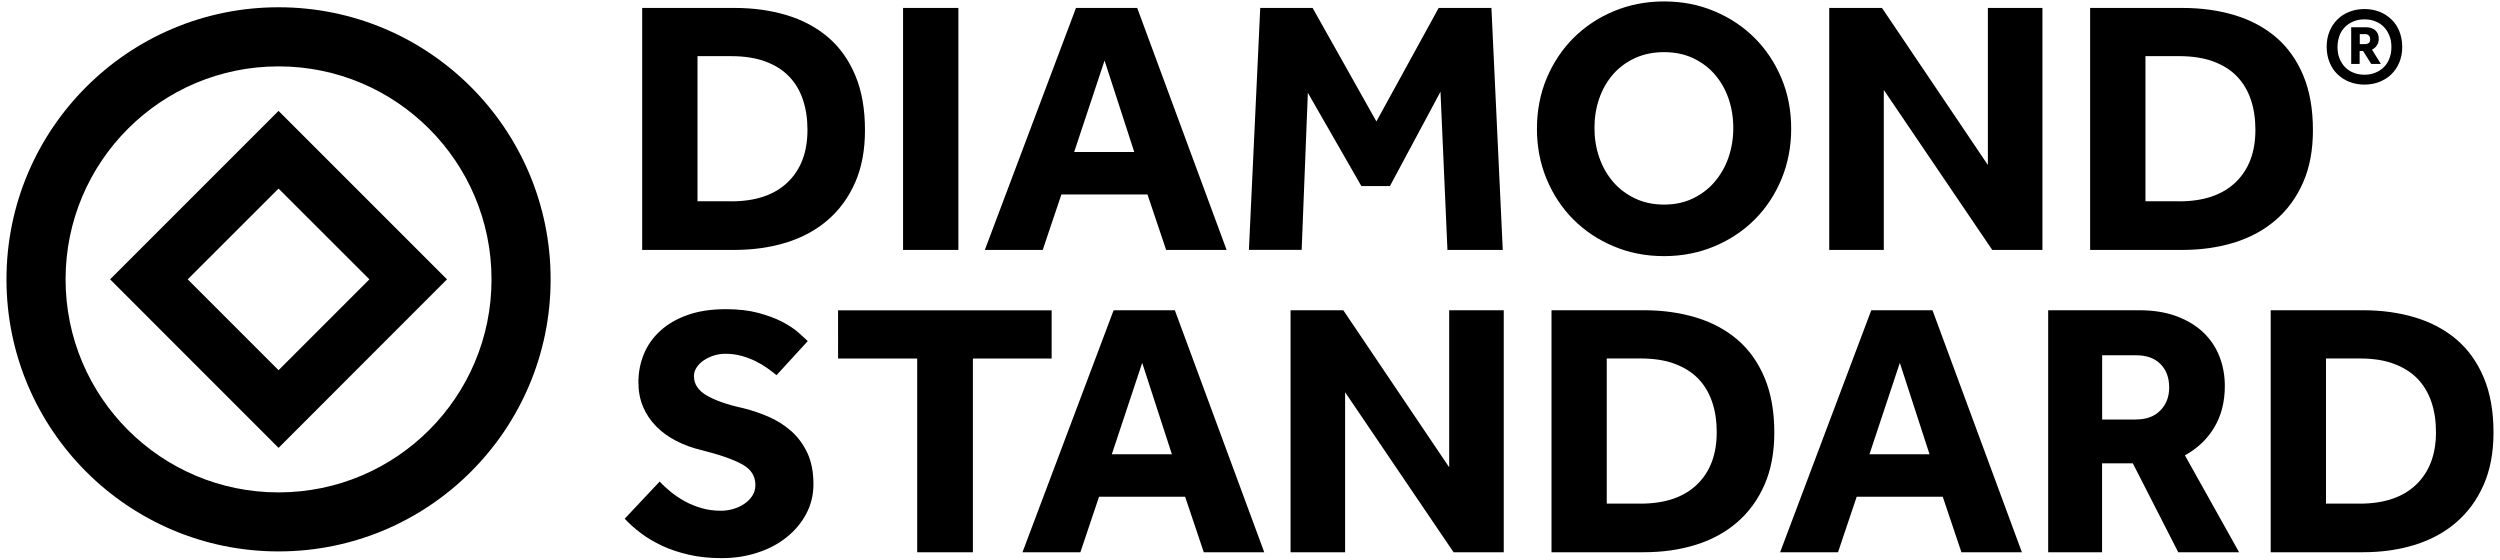 <svg viewBox="0 0 603.12 135" xmlns:xlink="http://www.w3.org/1999/xlink" xmlns="http://www.w3.org/2000/svg" width="603.12" height="135" version="1.1">
 <g fill="#000000">
  <path d="m389.29 59.42c3.756 1.586 7.803 2.37 12.161 2.37s8.405-0.802 12.161-2.37c3.738-1.568 6.984-3.737 9.718-6.473 2.735-2.735 4.886-5.998 6.454-9.754 1.55-3.774 2.334-7.804 2.334-12.125 0-4.376-0.765-8.423-2.334-12.161-1.568-3.738-3.719-6.983-6.454-9.718-2.735-2.735-5.98-4.905-9.718-6.473-3.756-1.586-7.785-2.37-12.161-2.37-4.376 0-8.424 0.802-12.161 2.37-3.738 1.568-6.983 3.738-9.718 6.473-2.735 2.753-4.886 5.98-6.454 9.718-1.55 3.738-2.334 7.785-2.334 12.161 0 4.321 0.766 8.369 2.334 12.125 1.568 3.756 3.72 7.02 6.454 9.754 2.735 2.735 5.98 4.905 9.718 6.473zm19.144-11.559c-2.06 1.003-4.394 1.495-6.983 1.495-2.589 0-4.941-0.492-7.019-1.495-2.097-1.003-3.866-2.334-5.306-4.029-1.44-1.696-2.553-3.647-3.318-5.871-0.766-2.224-1.149-4.576-1.149-7.093s0.383-4.868 1.149-7.093c0.766-2.206 1.878-4.157 3.318-5.816 1.44-1.659 3.209-2.972 5.306-3.938 2.078-0.966 4.431-1.44 7.019-1.44 2.589 0 4.923 0.474 6.983 1.44 2.061 0.966 3.811 2.279 5.251 3.938 1.44 1.659 2.553 3.592 3.318 5.816 0.766 2.224 1.149 4.576 1.149 7.093s-0.383 4.868-1.149 7.093c-0.765 2.224-1.878 4.175-3.318 5.871-1.44 1.696-3.19 3.045-5.251 4.029zm-253.51-45.946h22.28c4.54 0 8.733 0.583 12.599 1.75 3.865 1.167 7.184 2.954 9.992 5.342 2.789 2.389 4.977 5.452 6.545 9.189 1.568 3.738 2.334 8.132 2.334 13.219 0 4.85-0.802 9.062-2.389 12.653-1.586 3.592-3.792 6.6-6.582 9.007-2.808 2.425-6.126 4.23-9.991 5.433-3.865 1.203-8.059 1.786-12.599 1.786h-22.189zm21.478 46.657c5.889 0 10.429-1.532 13.62-4.595 3.191-3.063 4.777-7.275 4.777-12.653 0-2.68-0.365-5.123-1.112-7.311-0.73-2.188-1.86-4.048-3.355-5.597-1.495-1.55-3.409-2.735-5.707-3.592-2.297-0.839-5.032-1.276-8.223-1.276h-8.132v35.007h8.132zm41.461-46.657h13.346v58.381h-13.346zm56.484 0h-14.768l-21.989 58.381h13.967l4.503-13.383h20.767l4.503 13.383h14.586zm-7.876 12.69 7.165 22.061h-14.495zm37.559-12.69h12.635l15.388 27.385 15.024-27.385h12.726l2.735 58.381h-13.346l-1.677-38.161-12.198 22.754h-6.892l-12.908-22.499-1.495 37.887h-12.726zm137.27 0h12.726l25.544 37.887v-37.887h13.164v58.381h-12.107l-26.164-38.598v38.598h-13.164zm85.22 0h-22.281v58.381h22.188c4.541 0 8.736-0.583 12.6-1.786 3.864-1.204 7.184-3.009 9.993-5.433 2.788-2.407 4.996-5.415 6.579-9.007 1.588-3.592 2.39-7.804 2.39-12.653 0-5.087-0.765-9.481-2.333-13.219-1.567-3.738-3.755-6.801-6.548-9.189-2.803-2.389-6.124-4.175-9.988-5.342-3.869-1.167-8.058-1.75-12.6-1.75zm12.817 42.063c-3.191 3.063-7.732 4.595-13.618 4.595v-0.021h-8.133v-35.007h8.133c3.191 0 5.922 0.438 8.219 1.276 2.302 0.857 4.215 2.042 5.71 3.592s2.607 3.409 3.352 5.597c0.75 2.188 1.112 4.631 1.112 7.311 0 5.379-1.583 9.59-4.774 12.653zm-380.2 72.201c0.748 0.802 1.623 1.623 2.644 2.443 1.003 0.838 2.133 1.586 3.373 2.279 1.24 0.693 2.589 1.24 4.066 1.677 1.477 0.438 3.045 0.638 4.722 0.638 0.985 0 1.969-0.146 2.935-0.419 0.985-0.292 1.878-0.693 2.68-1.24 0.802-0.547 1.459-1.203 1.951-1.969 0.492-0.766 0.729-1.641 0.729-2.607 0-2.115-1.039-3.756-3.118-4.923-2.078-1.167-5.36-2.334-9.864-3.464-2.188-0.51-4.23-1.258-6.108-2.225-1.878-0.966-3.501-2.133-4.85-3.519-1.349-1.367-2.407-2.936-3.155-4.704-0.747-1.768-1.13-3.737-1.13-5.907 0-2.407 0.438-4.649 1.295-6.764 0.857-2.115 2.17-3.993 3.938-5.616 1.75-1.623 3.956-2.917 6.582-3.847 2.626-0.948 5.725-1.422 9.299-1.422 2.936 0 5.543 0.292 7.785 0.893 2.243 0.602 4.176 1.313 5.762 2.134 1.586 0.838 2.88 1.677 3.901 2.571 1.003 0.893 1.769 1.586 2.297 2.097l-7.53 8.223c-0.638-0.51-1.367-1.076-2.206-1.677-0.838-0.602-1.768-1.149-2.808-1.677-1.039-0.51-2.169-0.948-3.428-1.295-1.24-0.347-2.553-0.51-3.938-0.51-0.93 0-1.823 0.146-2.735 0.419-0.893 0.292-1.696 0.674-2.425 1.148-0.729 0.492-1.295 1.058-1.732 1.714s-0.656 1.349-0.656 2.097c0 1.951 1.04 3.519 3.118 4.704 2.079 1.185 4.941 2.206 8.569 2.99 2.133 0.51 4.23 1.222 6.272 2.097 2.042 0.893 3.884 2.042 5.488 3.464 1.623 1.422 2.917 3.191 3.902 5.269 0.984 2.078 1.477 4.613 1.477 7.585 0 2.571-0.583 4.941-1.732 7.111-1.149 2.17-2.735 4.066-4.722 5.652-1.987 1.604-4.321 2.844-7.02 3.719-2.68 0.893-5.579 1.331-8.697 1.331-2.881 0-5.506-0.274-7.877-0.82-2.37-0.547-4.503-1.258-6.4-2.133-1.896-0.894-3.628-1.897-5.141-3.045-1.532-1.149-2.844-2.316-3.939-3.519zm43.047-29.682h19.089v46.73h13.437v-46.73h18.998v-11.632h-51.525zm66.476-11.651h14.768l21.569 58.381h-14.586l-4.503-13.383h-20.767l-4.503 13.383h-13.967zm14.057 34.752-7.165-22.062-7.33 22.062zm41.352-34.752h-12.727v58.381h13.164v-38.598l26.164 38.598h12.106v-58.381h-13.164v37.888zm50.23 0h22.262c4.54 0 8.733 0.583 12.599 1.751 3.865 1.167 7.184 2.953 9.991 5.342 2.79 2.389 4.978 5.452 6.546 9.189 1.568 3.738 2.352 8.132 2.352 13.219 0 4.85-0.802 9.062-2.389 12.653-1.586 3.592-3.792 6.6-6.582 9.007-2.808 2.425-6.126 4.23-9.991 5.433-3.865 1.204-8.059 1.787-12.599 1.787h-22.189zm21.46 46.657c5.889 0 10.429-1.532 13.62-4.595 3.191-3.063 4.777-7.275 4.777-12.653 0-2.68-0.365-5.123-1.113-7.311-0.747-2.188-1.859-4.047-3.355-5.597-1.495-1.55-3.41-2.735-5.707-3.592-2.297-0.857-5.033-1.276-8.223-1.276h-8.132v35.007h8.132zm70.45-46.657h-14.768l-21.989 58.381h13.966l4.503-13.383h20.767l4.503 13.383h14.586zm-7.877 12.69 7.166 22.062h-14.495zm35.809-12.69h21.915c3.412 0 6.417 0.474 9.024 1.44 2.591 0.967 4.758 2.279 6.491 3.938 1.733 1.659 3.026 3.61 3.884 5.816 0.859 2.225 1.278 4.576 1.278 7.093 0 3.792-0.838 7.111-2.519 9.937-1.676 2.826-4.045 5.087-7.107 6.782l13.07 23.374h-14.679l-10.956-21.442h-7.421v21.442h-13v-58.381zm21.223 26.346c2.48 0 4.415-0.729 5.832-2.188 1.422-1.459 2.115-3.3 2.115-5.506 0-2.389-0.709-4.285-2.115-5.688-1.417-1.404-3.352-2.097-5.832-2.097h-8.223v15.498h8.223zm54.714-26.346h-22.277v58.381h22.189c4.536 0 8.731-0.583 12.594-1.787 3.869-1.203 7.184-3.008 9.993-5.433 2.793-2.407 4.996-5.415 6.584-9.007 1.583-3.592 2.39-7.803 2.39-12.653 0-5.087-0.771-9.481-2.338-13.219-1.567-3.737-3.755-6.8-6.543-9.189-2.808-2.389-6.129-4.175-9.993-5.342-3.864-1.167-8.058-1.751-12.6-1.751zm12.817 42.063c-3.191 3.063-7.727 4.595-13.619 4.595v-0.015h-8.131v-35.007h8.131c3.191 0 5.927 0.419 8.224 1.276 2.296 0.857 4.21 2.042 5.705 3.592 1.495 1.55 2.607 3.409 3.357 5.597 0.745 2.188 1.112 4.631 1.112 7.311 0 5.379-1.588 9.59-4.779 12.653z"/>
  <path d="m67.2 108.05-40.64-40.659 40.64-40.64 40.64 40.64zm-21.916-40.659 21.916 21.916 21.916-21.916-21.916-21.897zm21.916 40.659-40.64-40.659 40.64-40.64 40.64 40.64zm-21.916-40.659 21.916 21.916 21.916-21.916-21.916-21.897zm87.553 0c0 36.247-29.391 65.637-65.637 65.637s-65.637-29.391-65.637-65.637 29.391-65.637 65.637-65.637 65.637 29.391 65.637 65.637zm-65.637-51.379c-28.388 0-51.379 23.01-51.379 51.379 0 28.37 22.991 51.398 51.379 51.398s51.379-23.009 51.379-51.379-22.991-51.397-51.379-51.397z"/>
  <path d="m570.42 20.41c-1.309 0-2.509-0.22-3.636-0.66-1.122-0.44-2.069-1.064-2.902-1.871-0.838-0.807-1.453-1.761-1.888-2.861-0.44-1.101-0.693-2.348-0.693-3.705 0-1.357 0.217-2.605 0.693-3.742 0.434-1.101 1.086-2.054 1.888-2.861 0.797-0.807 1.779-1.431 2.902-1.871 1.128-0.44 2.328-0.66 3.636-0.66 1.303 0 2.503 0.22 3.631 0.66 1.128 0.44 2.069 1.064 2.907 1.871 0.833 0.807 1.453 1.761 1.888 2.861 0.434 1.101 0.688 2.348 0.688 3.742 0 1.357-0.217 2.568-0.688 3.705-0.434 1.101-1.091 2.054-1.888 2.861-0.802 0.807-1.779 1.394-2.907 1.871-1.127 0.44-2.364 0.66-3.631 0.66zm0-2.385c0.941 0 1.815-0.147 2.612-0.477 0.802-0.33 1.49-0.77 2.074-1.357 0.579-0.587 1.05-1.284 1.34-2.128 0.331-0.807 0.476-1.724 0.476-2.715 0-0.99-0.145-1.908-0.476-2.715-0.326-0.807-0.76-1.541-1.34-2.128-0.584-0.587-1.272-1.064-2.074-1.357-0.797-0.33-1.671-0.477-2.612-0.477-0.947 0-1.815 0.147-2.617 0.477-0.797 0.33-1.49 0.77-2.069 1.357-0.584 0.587-1.055 1.284-1.345 2.128-0.29 0.844-0.471 1.724-0.471 2.715 0 0.99 0.145 1.908 0.471 2.715 0.326 0.807 0.76 1.541 1.345 2.128 0.579 0.587 1.272 1.064 2.069 1.357 0.765 0.33 1.634 0.477 2.617 0.477zm-3.16-11.446h3.631c0.874 0 1.598 0.257 2.141 0.734 0.548 0.477 0.838 1.174 0.838 1.981 0 0.66-0.145 1.247-0.476 1.688-0.29 0.44-0.688 0.77-1.159 0.991l2.141 3.448h-2.322l-1.965-3.118h-0.833v3.118h-2.033v-8.841zm3.015 4.072c0.543 0 0.905-0.073 1.159-0.257 0.253-0.184 0.367-0.477 0.367-0.954 0-0.367-0.114-0.66-0.331-0.88-0.217-0.22-0.507-0.33-0.833-0.33h-1.345v2.421z"/>
 </g>
</svg>